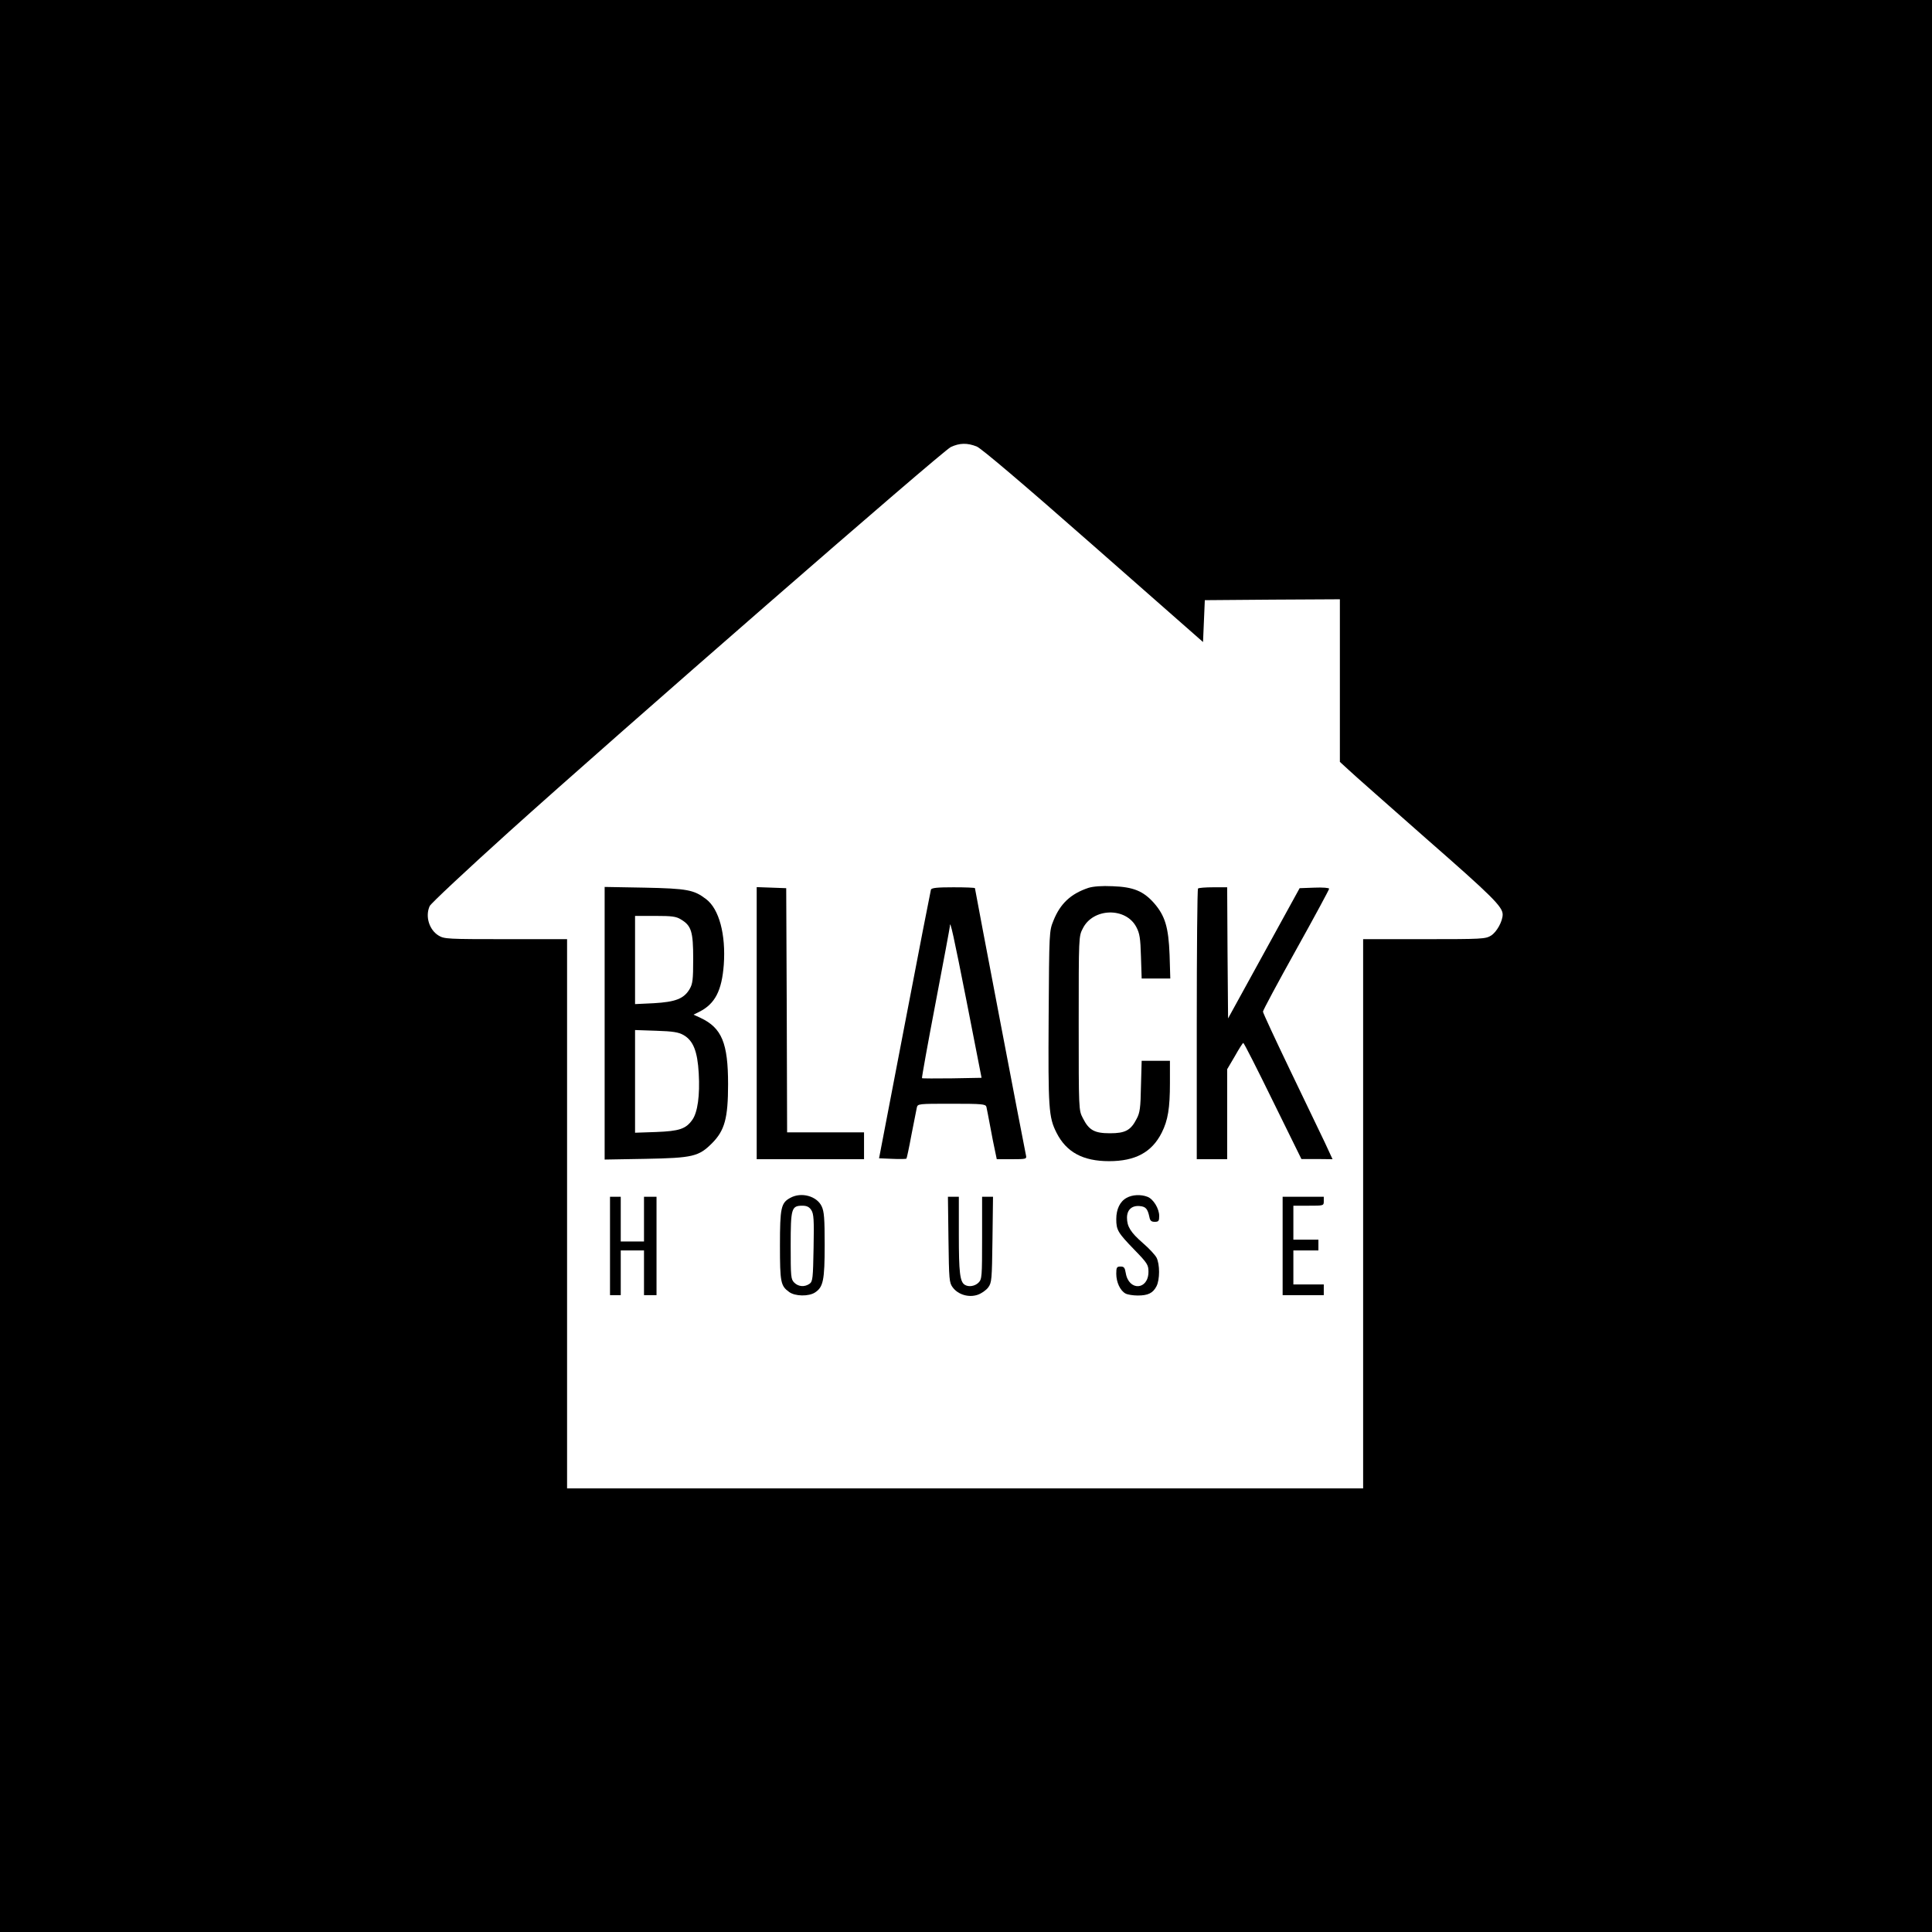 <?xml version="1.0" standalone="no"?>
<!DOCTYPE svg PUBLIC "-//W3C//DTD SVG 20010904//EN"
 "http://www.w3.org/TR/2001/REC-SVG-20010904/DTD/svg10.dtd">
<svg version="1.0" xmlns="http://www.w3.org/2000/svg"
 width="1080pt" height="1080pt" viewBox="0 0 1080 1080"
 preserveAspectRatio="xMidYMid meet">

<g transform="translate(0,1080) scale(0.1,-0.1)"
fill="#000000" stroke="none">
<path d="M0 5400 l0 -5400 5400 0 5400 0 0 5400 0 5400 -5400 0 -5400 0 0
-5400z m5460 2904 c26 -11 252 -202 653 -555 l612 -538 5 117 5 117 378 3 377
2 0 -454 0 -455 48 -44 c26 -25 223 -198 437 -387 367 -321 425 -379 425 -422
0 -38 -33 -98 -65 -118 -31 -19 -49 -20 -374 -20 l-341 0 0 -1535 0 -1535
-2225 0 -2225 0 0 1535 0 1535 -342 0 c-326 0 -345 1 -376 20 -53 32 -76 108
-50 165 6 14 205 200 442 414 609 549 2423 2129 2471 2152 49 23 92 24 145 3z"/>
<path d="M6085 5837 c-99 -33 -158 -88 -196 -183 -24 -59 -24 -61 -27 -539 -3
-512 0 -560 44 -647 55 -109 148 -159 294 -159 147 0 239 50 294 159 35 69 46
138 46 277 l0 125 -79 0 -79 0 -4 -142 c-2 -121 -6 -149 -24 -182 -33 -65 -64
-81 -149 -81 -87 0 -118 17 -152 85 -23 44 -23 46 -23 530 0 484 0 486 23 530
57 115 240 120 299 8 19 -36 23 -62 26 -165 l4 -123 80 0 80 0 -4 133 c-6 154
-25 218 -88 290 -59 66 -115 89 -230 93 -61 3 -109 -1 -135 -9z"/>
<path d="M3380 5080 l0 -762 228 4 c266 5 298 13 373 88 70 71 89 139 89 329
0 230 -35 315 -154 371 l-39 18 34 17 c86 44 124 117 135 262 12 169 -26 312
-99 367 -68 52 -105 59 -344 64 l-223 4 0 -762z m427 580 c58 -35 68 -68 68
-220 0 -117 -3 -140 -20 -169 -32 -54 -79 -72 -200 -79 l-105 -5 0 247 0 246
113 0 c93 0 117 -3 144 -20z m14 -646 c54 -31 78 -90 85 -214 7 -123 -6 -218
-36 -260 -36 -51 -73 -63 -202 -68 l-118 -4 0 287 0 287 118 -4 c94 -3 125 -8
153 -24z"/>
<path d="M4230 5080 l0 -760 300 0 300 0 0 75 0 75 -215 0 -215 0 -2 683 -3
682 -82 3 -83 3 0 -761z"/>
<path d="M5204 5827 c-2 -7 -69 -348 -147 -757 l-143 -745 74 -3 c41 -2 76 -1
79 1 2 2 15 62 28 133 14 71 27 139 30 152 5 22 7 22 195 22 171 0 189 -2 194
-17 2 -10 12 -58 21 -108 9 -49 21 -111 27 -137 l10 -48 84 0 c82 0 84 1 79
23 -7 29 -285 1485 -285 1492 0 3 -54 5 -120 5 -89 0 -122 -3 -126 -13z m200
-628 l83 -424 -165 -3 c-91 -1 -166 -1 -168 1 -2 2 32 191 76 421 44 230 80
423 80 429 0 42 21 -54 94 -424z"/>
<path d="M6697 5833 c-4 -3 -7 -345 -7 -760 l0 -753 85 0 85 0 0 252 0 251 43
73 c23 41 44 74 47 74 4 0 78 -146 165 -324 l160 -325 87 0 87 -1 -43 93 c-24
50 -112 233 -195 406 -83 173 -151 319 -151 326 0 7 83 162 185 345 102 183
185 337 185 342 0 5 -37 8 -82 6 l-83 -3 -200 -364 -200 -364 -3 367 -2 366
-78 0 c-43 0 -82 -3 -85 -7z"/>
<path d="M4418 4104 c-52 -28 -58 -55 -58 -266 0 -206 4 -226 51 -260 33 -25
110 -26 145 -3 46 30 54 68 54 266 0 148 -3 187 -17 216 -27 57 -114 81 -175
47z m117 -68 c14 -21 16 -54 13 -211 -3 -171 -5 -188 -22 -201 -28 -20 -63
-17 -86 6 -19 19 -20 33 -20 207 0 209 4 223 66 223 24 0 38 -7 49 -24z"/>
<path d="M6298 4104 c-37 -20 -58 -63 -58 -119 0 -61 9 -76 101 -171 73 -75
79 -85 79 -123 0 -103 -110 -110 -127 -7 -5 30 -10 36 -29 36 -21 0 -24 -5
-24 -40 0 -48 22 -95 52 -111 11 -6 42 -11 68 -11 57 0 85 13 105 52 19 37 19
123 0 160 -8 15 -42 52 -76 81 -69 60 -89 93 -89 142 0 44 27 69 71 65 34 -3
44 -15 54 -60 4 -22 11 -28 30 -28 22 0 25 5 25 33 0 41 -33 95 -66 107 -36
14 -84 12 -116 -6z"/>
<path d="M3410 3835 l0 -275 30 0 30 0 0 125 0 125 65 0 65 0 0 -125 0 -125
35 0 35 0 0 275 0 275 -35 0 -35 0 0 -125 0 -125 -65 0 -65 0 0 125 0 125 -30
0 -30 0 0 -275z"/>
<path d="M5302 3871 c3 -225 4 -241 24 -268 30 -40 89 -58 139 -41 21 7 48 26
59 41 20 27 21 43 24 268 l3 239 -30 0 -31 0 0 -230 c0 -217 -1 -231 -20 -250
-20 -20 -55 -26 -77 -12 -27 17 -33 69 -33 278 l0 214 -31 0 -30 0 3 -239z"/>
<path d="M7170 3835 l0 -275 115 0 115 0 0 30 0 30 -85 0 -85 0 0 95 0 95 70
0 70 0 0 30 0 30 -70 0 -70 0 0 95 0 95 85 0 c84 0 85 0 85 25 l0 25 -115 0
-115 0 0 -275z"/>
</g>
</svg>
